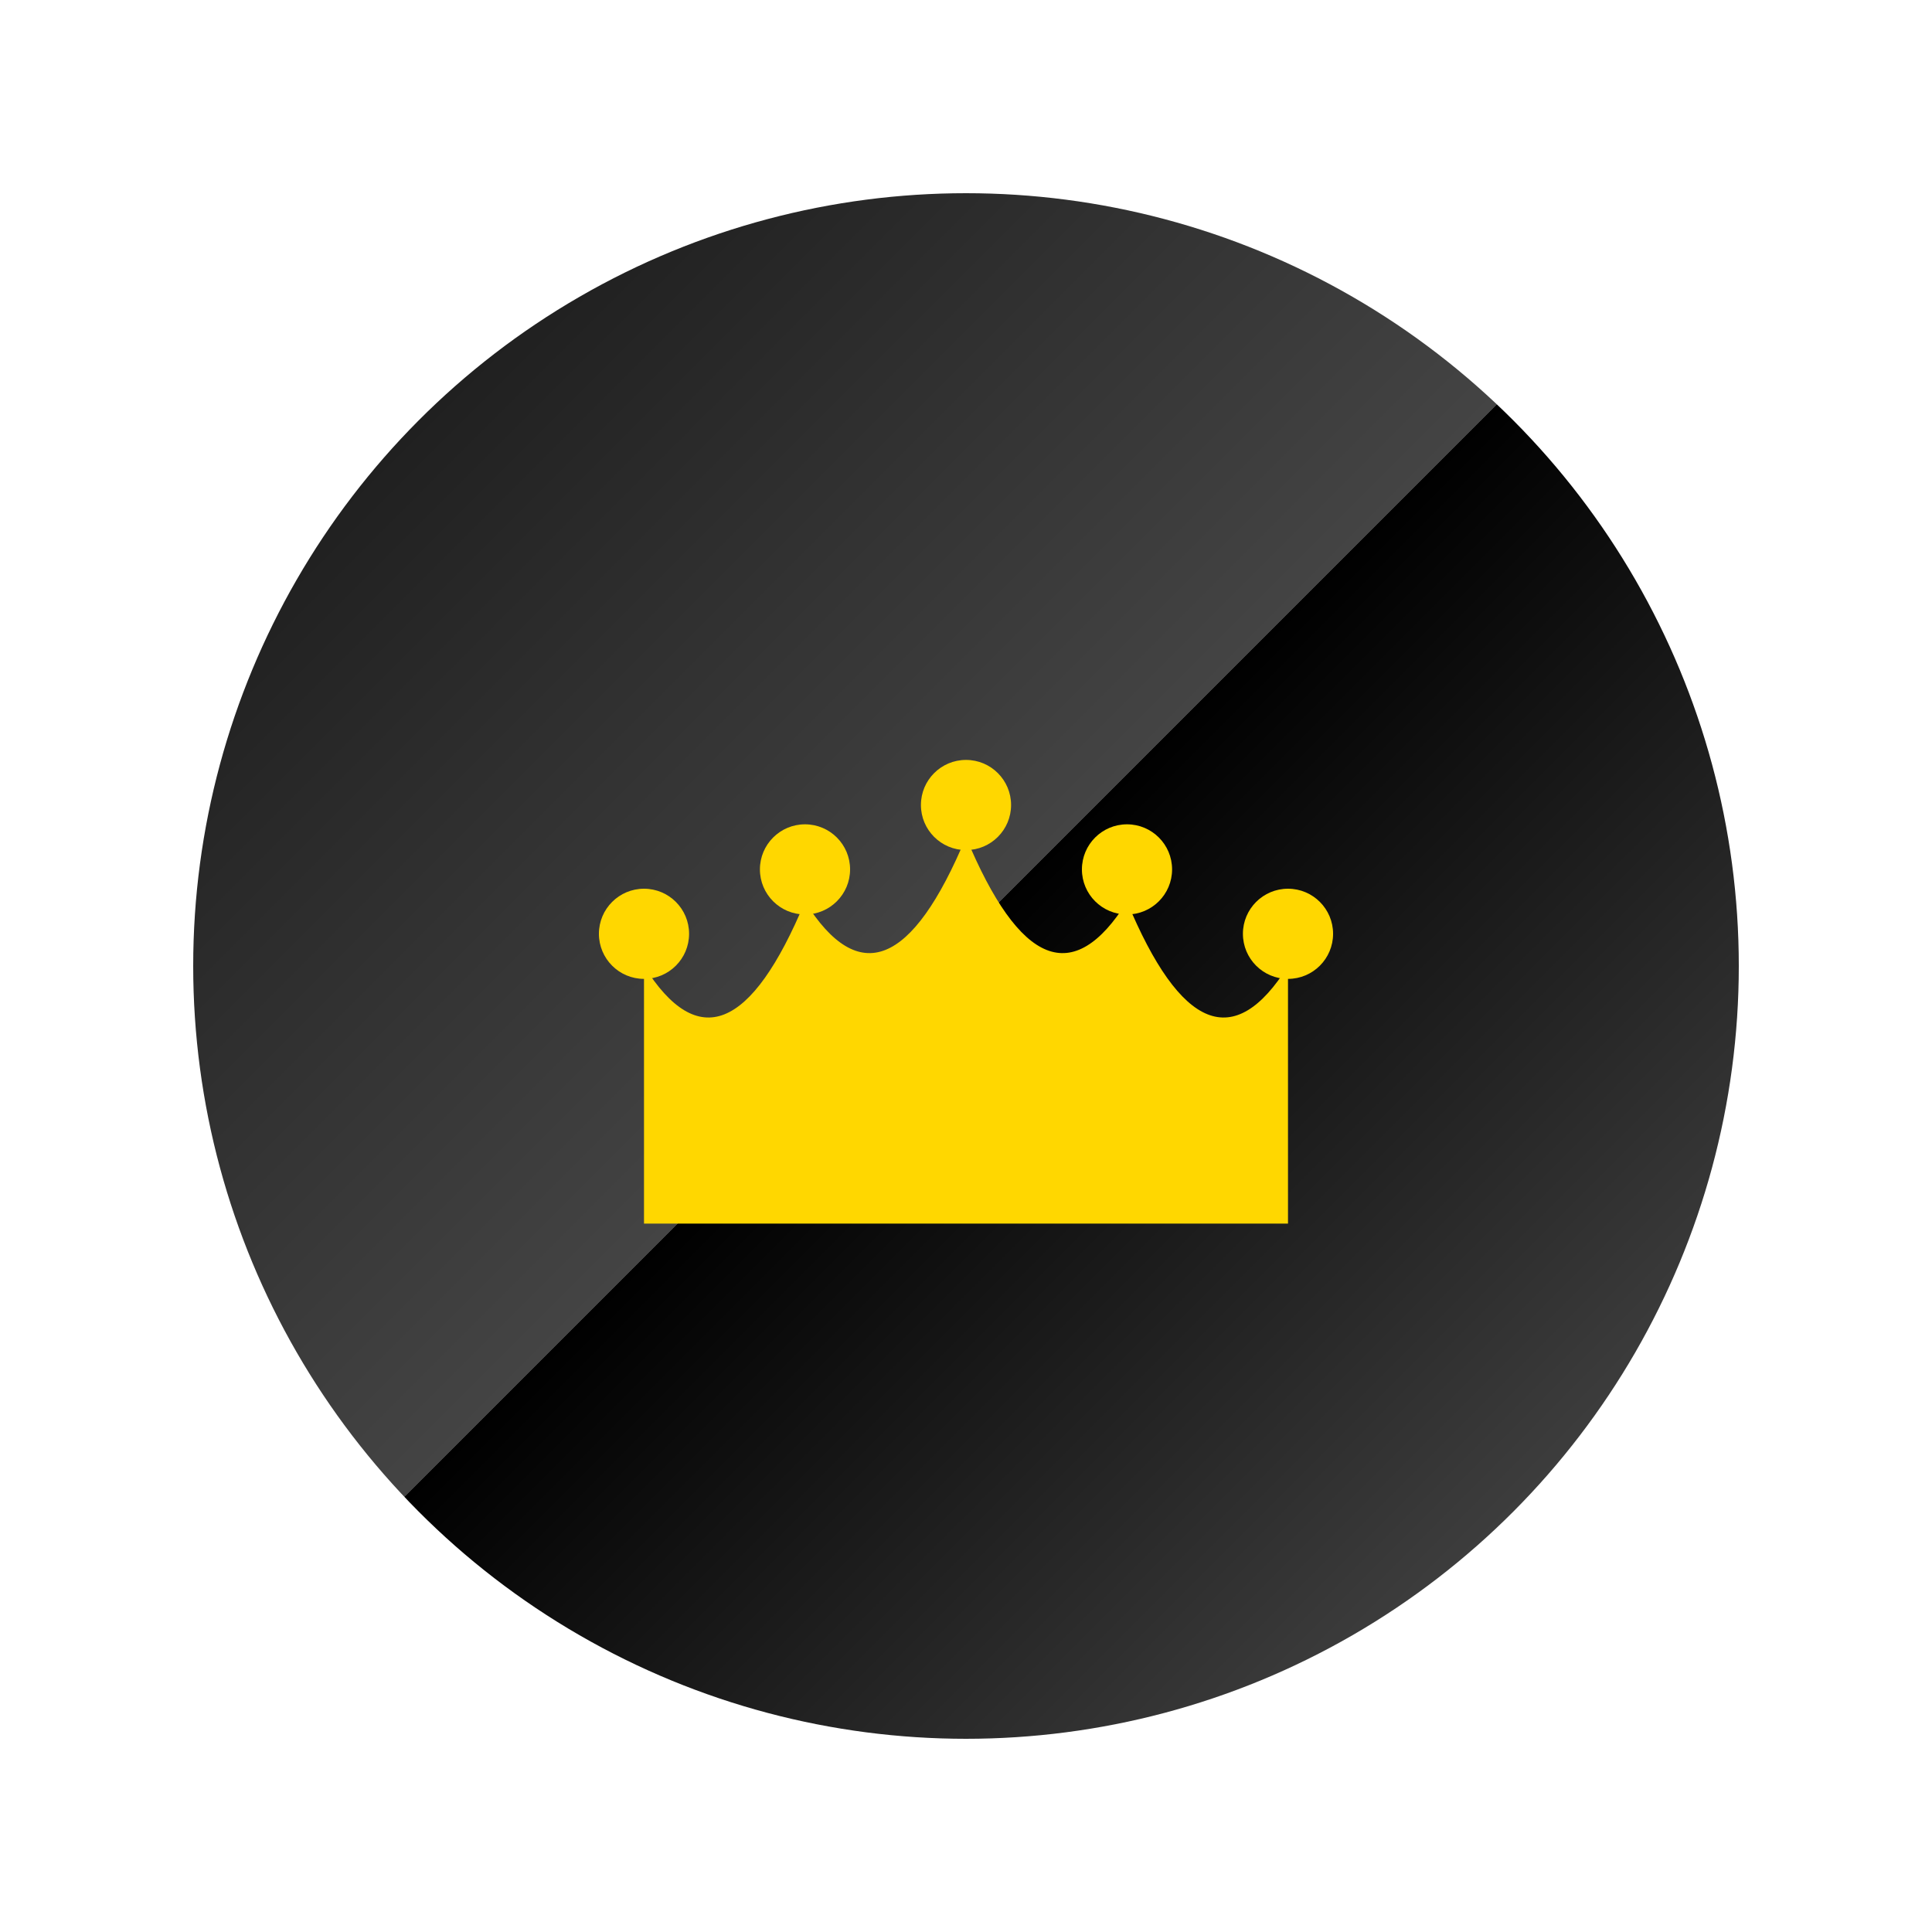 <?xml version="1.0" encoding="utf-8" ?>
<svg xmlns="http://www.w3.org/2000/svg" version="1.1"
     viewBox="0 0 30 30">
  <defs>
    <linearGradient id="piece-shine" x1="0" x2="100%" y1="0" y2="100%">
      <stop offset="0%" stop-color="#111" />
      <stop offset="49%" stop-color="#444" />
      <stop offset="49%" stop-color="#000" />
      <stop offset="100%" stop-color="#555" />
    </linearGradient>
  </defs>
  <circle cx="15" cy="15" r="12" fill="url(#piece-shine)" />
  <g fill="gold" id="crown">
    <path d="M10,19 h10 v-4 q-1.25,2 -2.5,-1 q-1.25,2 -2.5,-1 q-1.25,3 -2.5,1 q-1.25,3 -2.5,1 z" />
    <circle cx="20" cy="14.5" r="0.7" />
    <circle cx="17.5" cy="13.5" r="0.7" />
    <circle cx="15" cy="12.5" r="0.7" />
    <circle cx="12.5" cy="13.5" r="0.7" />
    <circle cx="10" cy="14.5" r="0.7" />
  </g>
</svg>
